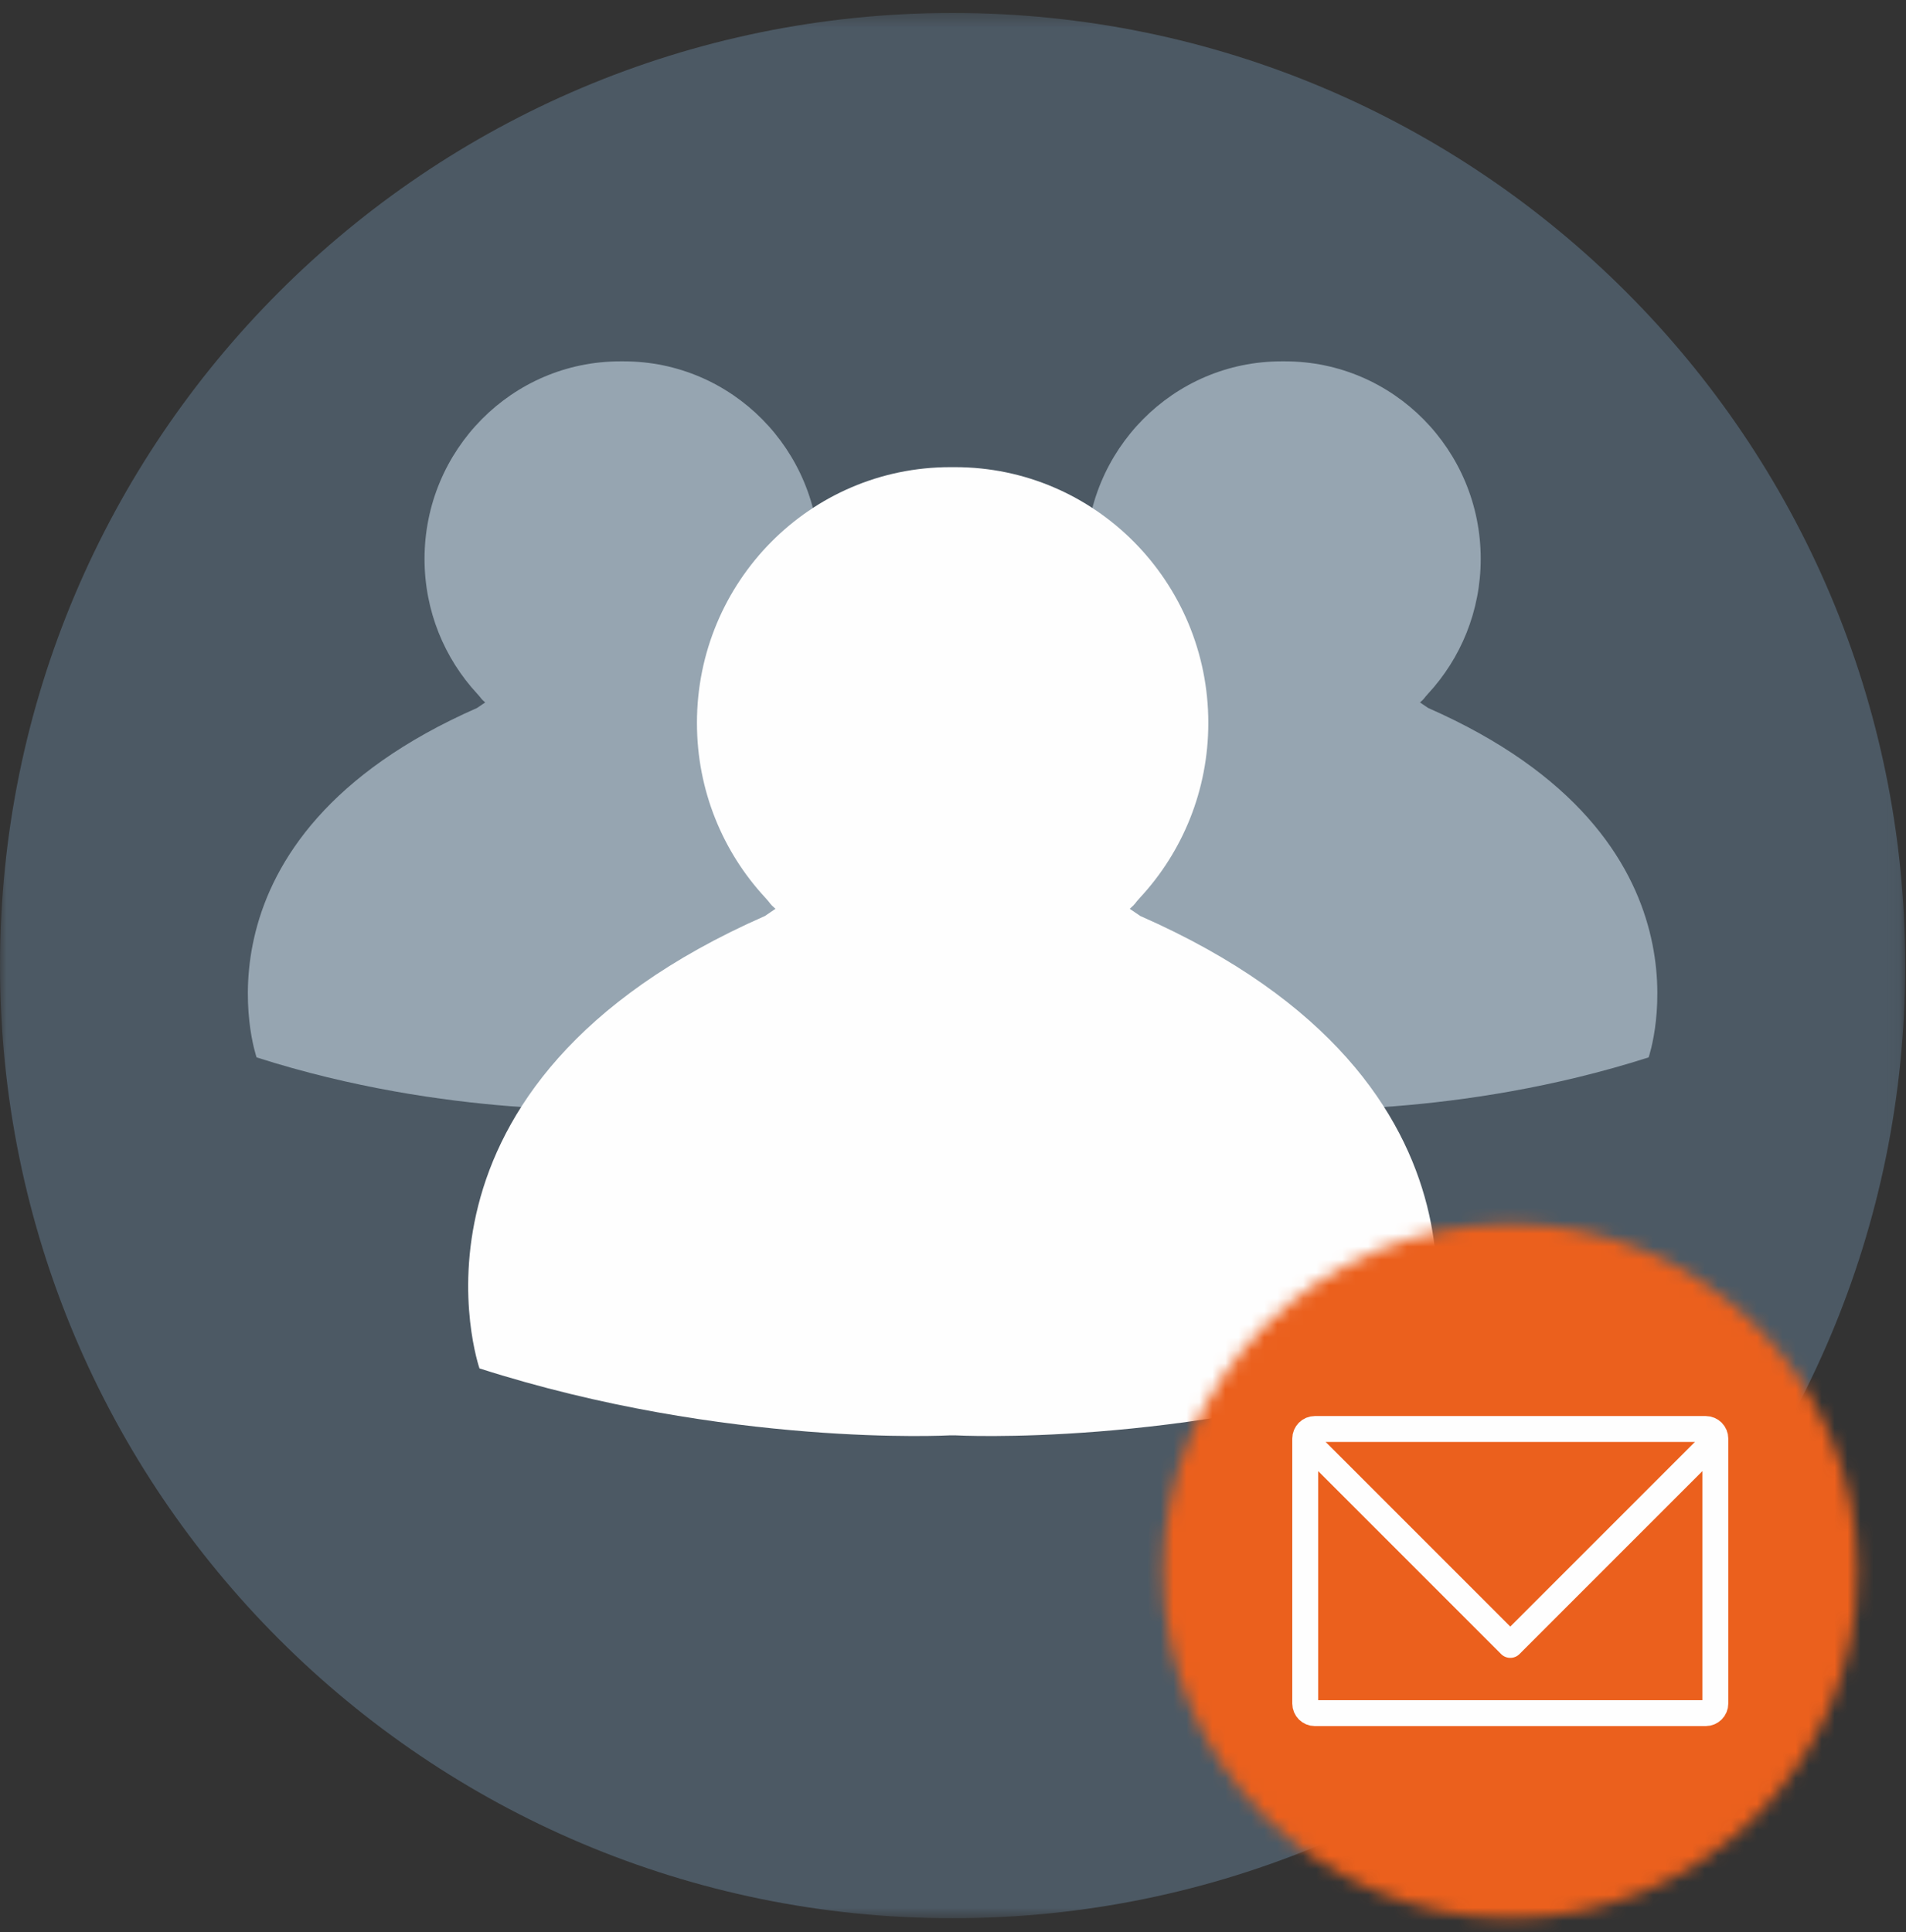 <?xml version="1.0" encoding="UTF-8"?>
<svg width="147px" height="149px" viewBox="0 0 147 149" version="1.1" xmlns="http://www.w3.org/2000/svg" xmlns:xlink="http://www.w3.org/1999/xlink">
    <rect x="0" y="0" width="147" height="149" fill="#333333" stroke="none"/>
    <!-- Generator: Sketch 42 (36781) - http://www.bohemiancoding.com/sketch -->
    <title>home_invite_friends</title>
    <desc>Created with Sketch.</desc>
    <defs>
        <polygon id="path-1" points="0 73.836 0 0.367 146.939 0.367 146.939 147.306 0 147.306 0 73.836"></polygon>
        <path d="M0.706,27.531 C0.706,42.319 12.693,54.306 27.481,54.306 C42.27,54.306 54.256,42.319 54.256,27.531 C54.256,12.743 42.27,0.756 27.481,0.756 C12.693,0.756 0.706,12.743 0.706,27.531 Z" id="path-3"></path>
    </defs>
    <g id="Symbols" stroke="none" stroke-width="1" fill="none" fill-rule="evenodd">
        <g id="home_invite_friends">
            <g id="Page-1">
                <g id="Group-10" transform="translate(0, 0.633)">
                    <g id="Group-3">
                        <mask id="mask-2" fill="white">
                            <use xlink:href="#path-1"></use>
                        </mask>
                        <g id="Clip-2"></g>
                        <path d="M146.939,73.837 C146.939,114.413 114.046,147.306 73.47,147.306 C32.894,147.306 0,114.413 0,73.837 C0,33.261 32.894,0.367 73.47,0.367 C114.046,0.367 146.939,33.261 146.939,73.837" id="Fill-1" fill="#4C5964" mask="url(#mask-2)"></path>
                    </g>
                    <path d="M99.115,27.236 C107.446,27.236 114.2,34.057 114.2,42.47 C114.2,46.496 112.653,50.156 110.129,52.88 C109.775,53.264 109.912,53.197 109.517,53.541 L110.147,53.968 C133.013,64.021 127.15,80.914 127.15,80.914 C112.426,85.629 99.137,84.902 99.137,84.902 L98.803,84.902 C98.803,84.902 85.511,85.629 70.789,80.914 C70.789,80.914 64.927,64.021 87.791,53.968 L88.42,53.541 C88.027,53.197 88.167,53.264 87.813,52.88 C85.286,50.156 83.742,46.496 83.742,42.47 C83.742,34.057 90.494,27.236 98.827,27.236 L99.115,27.236 Z" id="Fill-4" fill="#96A5B1"></path>
                    <path d="M48.115,27.236 C56.446,27.236 63.2,34.057 63.2,42.47 C63.2,46.496 61.653,50.156 59.129,52.88 C58.775,53.264 58.912,53.197 58.517,53.541 L59.147,53.968 C82.013,64.021 76.15,80.914 76.15,80.914 C61.426,85.629 48.137,84.902 48.137,84.902 L47.803,84.902 C47.803,84.902 34.511,85.629 19.789,80.914 C19.789,80.914 13.927,64.021 36.791,53.968 L37.42,53.541 C37.027,53.197 37.167,53.264 36.813,52.88 C34.286,50.156 32.742,46.496 32.742,42.47 C32.742,34.057 39.494,27.236 47.827,27.236 L48.115,27.236 Z" id="Fill-6" fill="#96A5B1"></path>
                    <path d="M73.658,35.395 C84.446,35.395 93.191,44.228 93.191,55.121 C93.191,60.335 91.19,65.075 87.919,68.601 C87.46,69.098 87.639,69.012 87.13,69.456 L87.945,70.01 C117.553,83.026 109.959,104.901 109.959,104.901 C90.894,111.006 73.689,110.064 73.689,110.064 L73.254,110.064 C73.254,110.064 56.045,111.006 36.98,104.901 C36.98,104.901 29.39,83.026 58.996,70.01 L59.809,69.456 C59.302,69.012 59.483,69.098 59.024,68.601 C55.754,65.075 53.752,60.335 53.752,55.121 C53.752,44.228 62.496,35.395 73.284,35.395 L73.658,35.395 Z" id="Fill-8" fill="#FEFEFE"></path>
                </g>
                <g id="Group-13" transform="translate(89, 93.633)">
                    <mask id="mask-4" fill="white">
                        <use xlink:href="#path-3"></use>
                    </mask>
                    <g id="Clip-12"></g>
                    <polygon id="Fill-11" fill="#EB601D" mask="url(#mask-4)" points="-5.988 61 60.949 61 60.949 -5.938 -5.988 -5.938"></polygon>
                </g>
                <g id="Group-18" transform="translate(100, 109.633)" stroke="#FEFEFE" stroke-width="2" stroke-linecap="round" stroke-linejoin="round">
                    <path d="M32.295,21.743 C32.295,22.154 31.961,22.487 31.551,22.487 L1.41,22.487 C0.999,22.487 0.666,22.154 0.666,21.743 L0.666,1.32 C0.666,0.909 0.999,0.575 1.41,0.575 L31.551,0.575 C31.961,0.575 32.295,0.909 32.295,1.32 L32.295,21.743 Z" id="Stroke-14"></path>
                    <polyline id="Stroke-16" points="32.203 1.502 16.481 17.225 0.758 1.502"></polyline>
                </g>
            </g>
        </g>
    </g>
</svg>